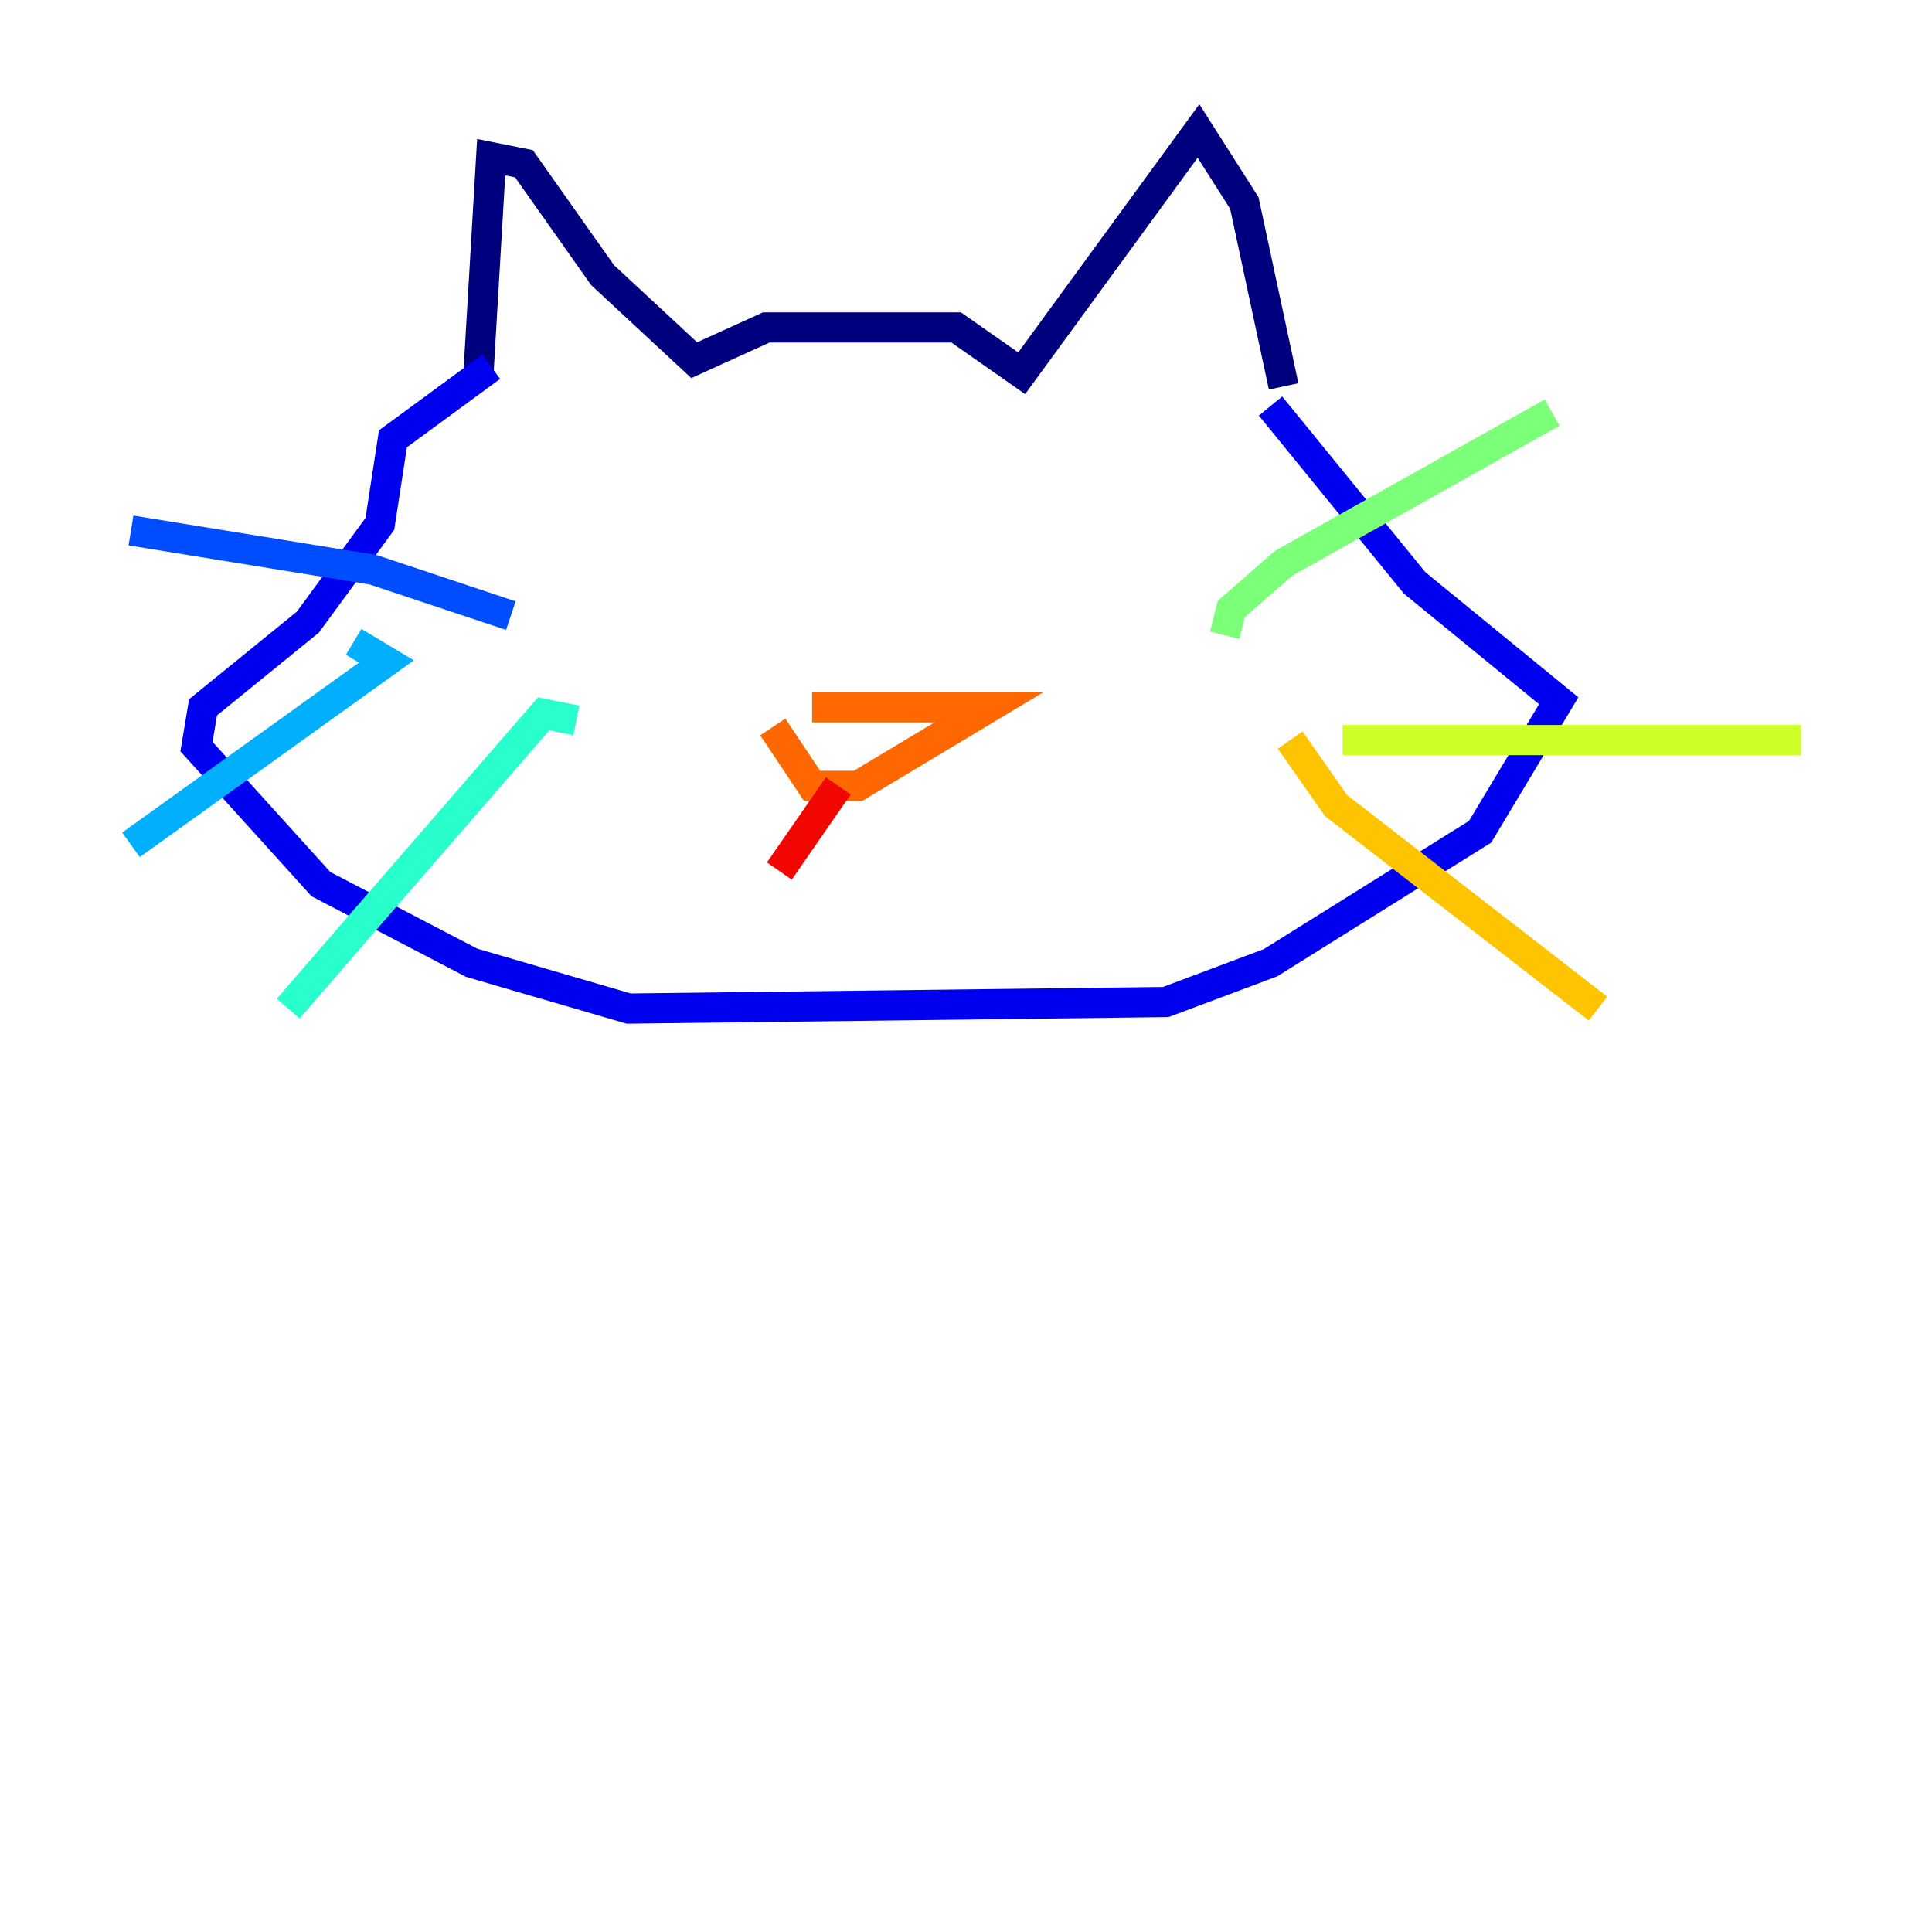 <?xml version="1.0" encoding="utf-8" ?>
<svg baseProfile="tiny" height="128" version="1.2" viewBox="0,0,128,128" width="128" xmlns="http://www.w3.org/2000/svg" xmlns:ev="http://www.w3.org/2001/xml-events" xmlns:xlink="http://www.w3.org/1999/xlink"><defs /><polyline fill="none" points="31.675,25.166 32.542,10.414 34.712,10.848 39.919,18.224 45.993,23.864 50.766,21.695 63.349,21.695 67.688,24.732 79.403,8.678 82.441,13.451 85.044,25.6" stroke="#00007f" stroke-width="2" /><polyline fill="none" points="32.542,24.298 26.034,29.071 25.166,34.712 20.393,41.22 13.451,46.861 13.017,49.464 21.261,58.576 31.241,63.783 41.654,66.82 77.234,66.386 84.176,63.783 98.061,55.105 103.268,46.427 93.722,38.617 84.176,26.902" stroke="#0000f1" stroke-width="2" /><polyline fill="none" points="33.844,40.786 24.732,37.749 8.678,35.146" stroke="#004cff" stroke-width="2" /><polyline fill="none" points="23.43,42.522 25.6,43.824 8.678,55.973" stroke="#00b0ff" stroke-width="2" /><polyline fill="none" points="38.183,47.729 36.014,47.295 19.091,66.82" stroke="#29ffcd" stroke-width="2" /><polyline fill="none" points="81.139,42.088 81.573,40.352 85.044,37.315 102.834,27.336" stroke="#7cff79" stroke-width="2" /><polyline fill="none" points="88.949,49.031 119.322,49.031" stroke="#cdff29" stroke-width="2" /><polyline fill="none" points="85.478,49.031 88.515,53.37 105.871,66.82" stroke="#ffc400" stroke-width="2" /><polyline fill="none" points="53.803,46.861 65.519,46.861 56.841,52.068 53.803,52.068 51.2,48.163" stroke="#ff6700" stroke-width="2" /><polyline fill="none" points="55.539,52.068 51.634,57.709" stroke="#f10700" stroke-width="2" /><polyline fill="none" points="55.539,54.237 55.539,54.237" stroke="#7f0000" stroke-width="2" /></svg>